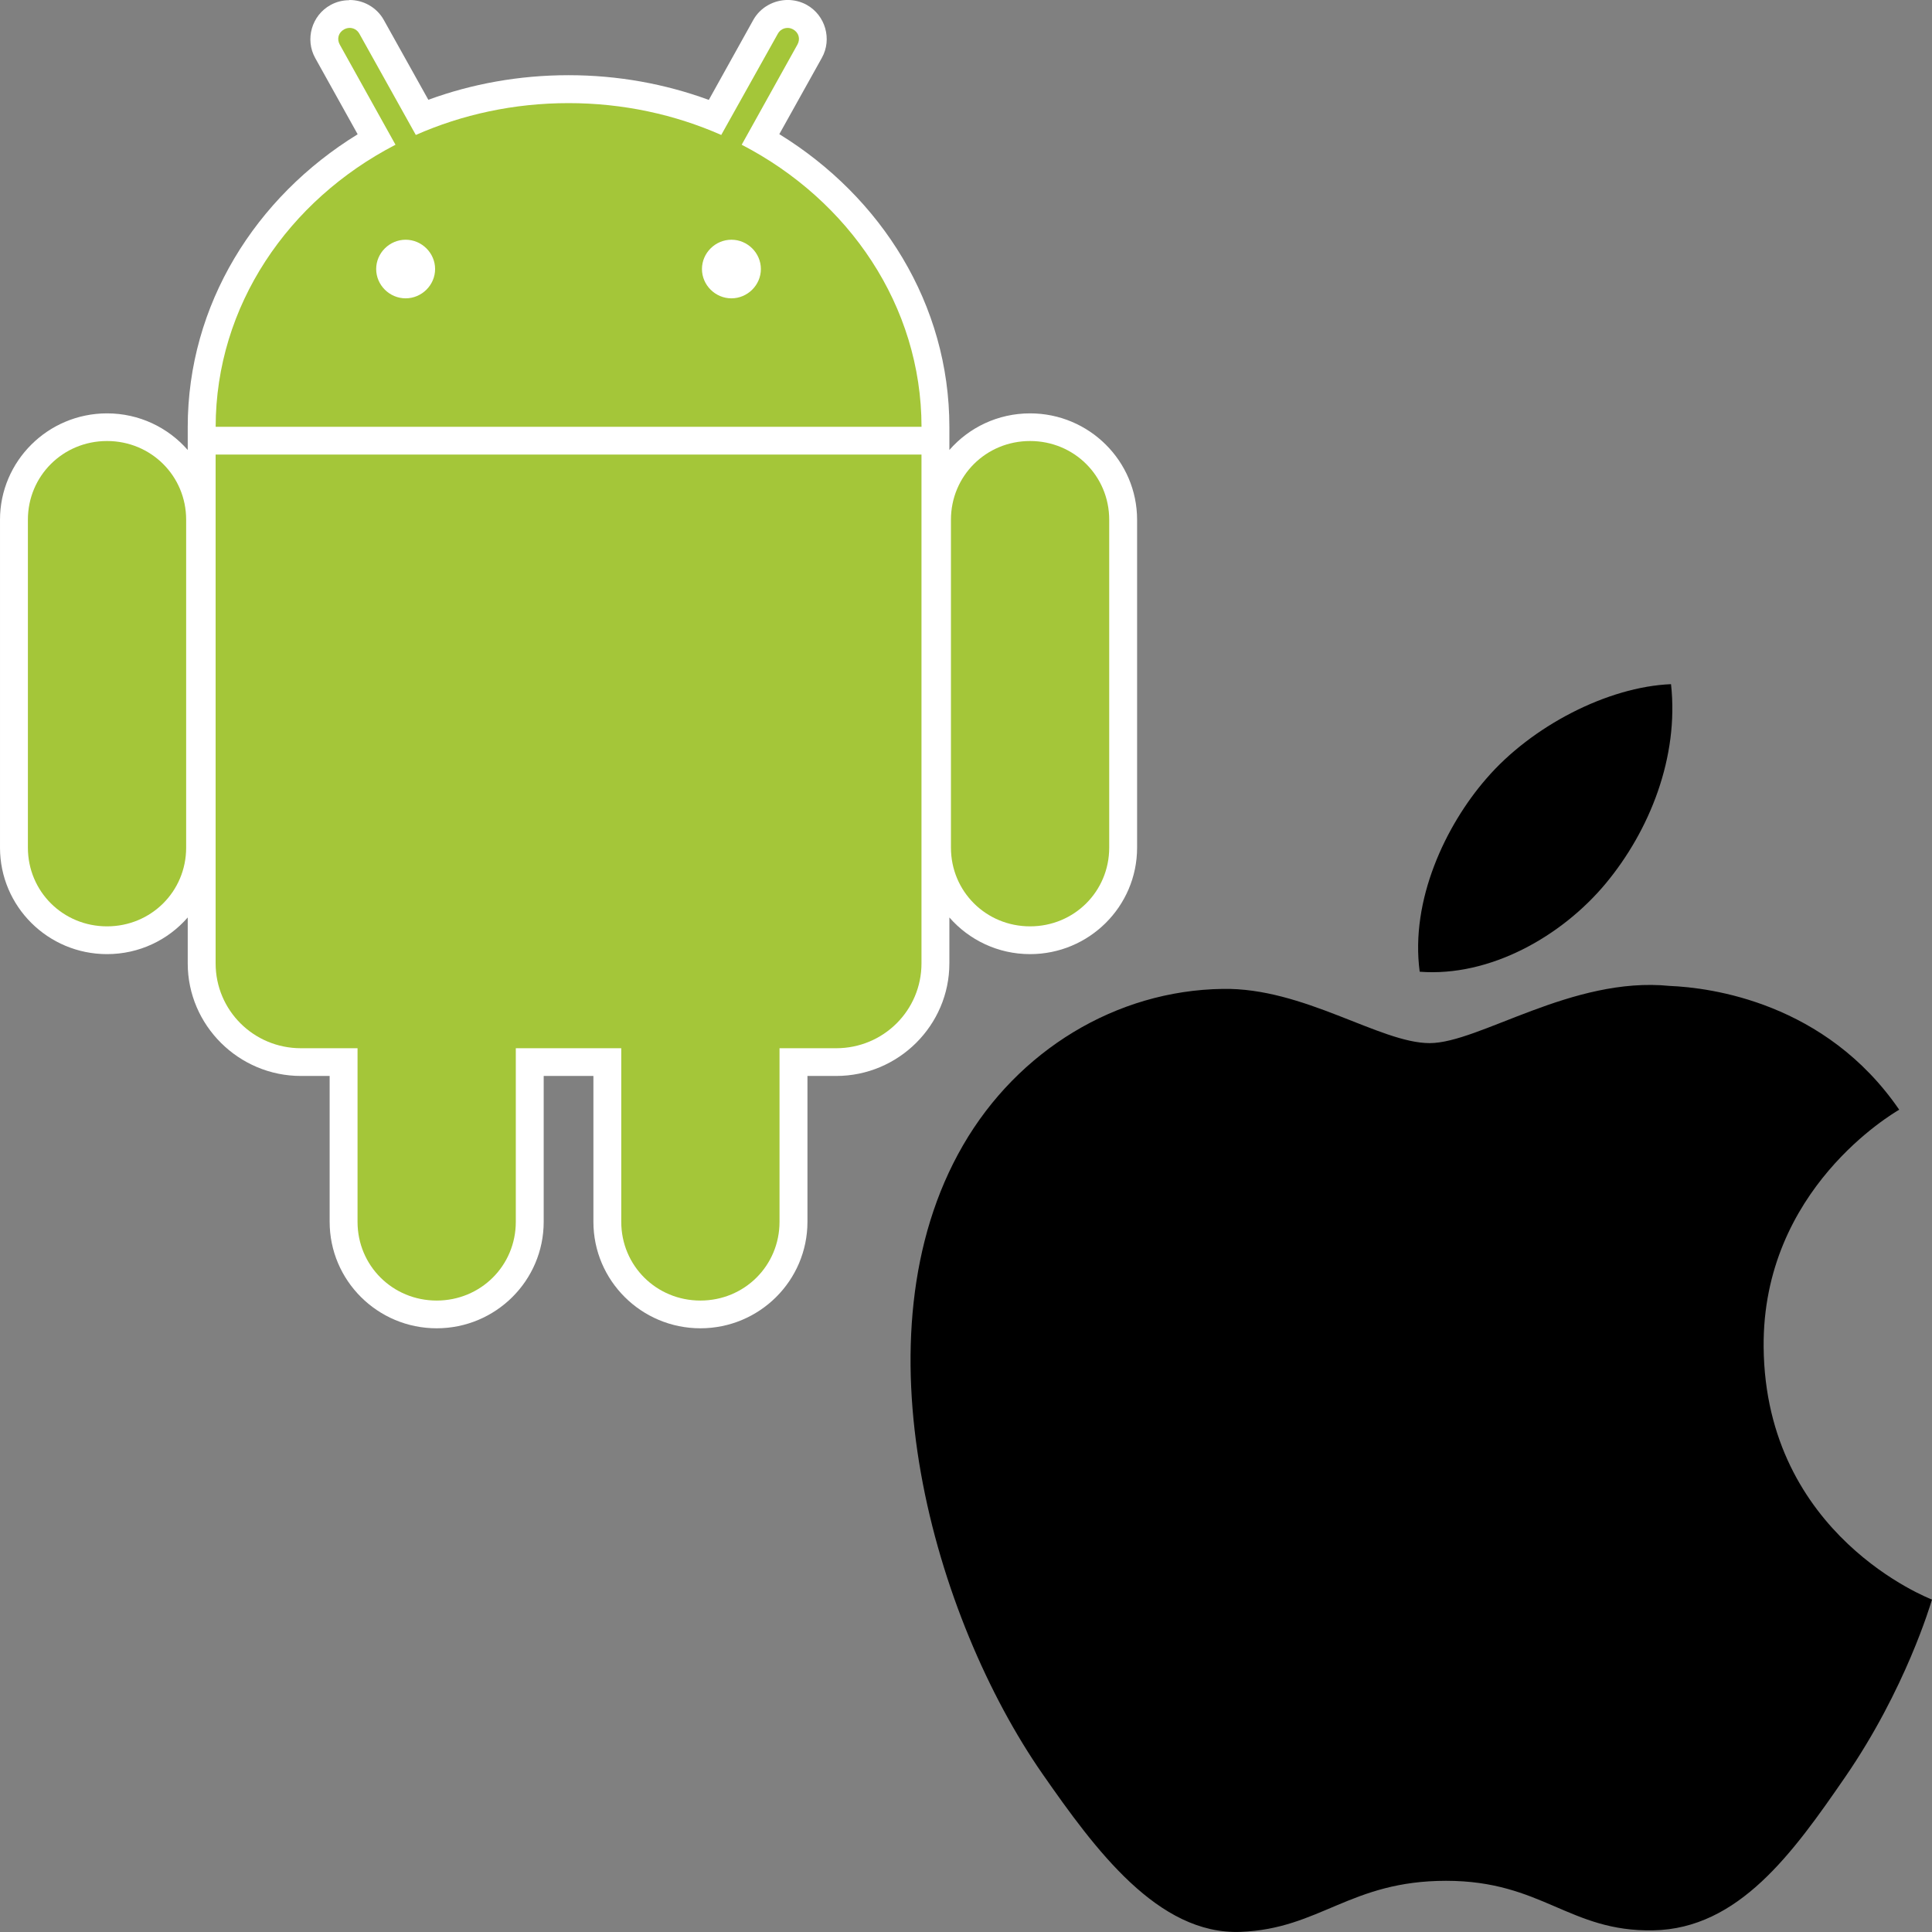 <svg xmlns="http://www.w3.org/2000/svg" viewBox="0 0 48 48">
	<rect x="0" y="0" width="48" height="48" fill="#808080" stroke="none"/>
	<path fill="#FFFFFF" d="M8.675.005c-.155 0-.317.038-.464.12-.467.257-.638.854-.379 1.318l1.054 1.893C6.347 4.898 4.664 7.567 4.664 10.613c0 .014-0.0.032 0 .051 0 0-0.0.014 0 .018 0.0.014 0 .025 0 .028v.47c-.488-.558-1.204-.91-2.005-.91-1.467 0-2.659 1.185-2.659 2.644v8.146c0 1.46 1.191 2.645 2.659 2.645.801 0 1.518-.352 2.005-.911v1.141c0 1.538 1.266 2.797 2.812 2.797h.714v3.624c0 1.459 1.191 2.645 2.659 2.645 1.467 0 2.659-1.185 2.659-2.645v-3.624h1.235v3.624c0 1.459 1.191 2.645 2.659 2.645 1.467 0 2.659-1.185 2.659-2.645v-3.624h.714c1.547 0 2.812-1.259 2.812-2.797v-1.141c.488.558 1.204.911 2.005.911 1.467 0 2.659-1.185 2.659-2.645v-8.146c0-1.459-1.192-2.644-2.659-2.644-.801 0-1.518.352-2.005.91v-.475c0-.014 0-.029 0-.028 0-.029 0-.052 0-.069 0-3.046-1.686-5.712-4.225-7.275l1.057-1.896c.259-.464.087-1.061-.379-1.318-.147-.081-.308-.118-.464-.12-.345 0-.683.178-.861.497l-1.105 1.986c-1.081-.397-2.256-.614-3.484-.614-1.226 0-2.404.215-3.484.611L9.536.497c-.178-.32-.517-.501-.861-.497z" />
	<path fill="#A4C639" d="M2.659 10.957c-1.095 0-1.966.867-1.966 1.956v8.146c0 1.089.871 1.956 1.966 1.956 1.095 0 1.966-.867 1.966-1.956v-8.146c0-1.089-.871-1.956-1.966-1.956zm22.933 0c-1.095 0-1.966.867-1.966 1.956v8.146c0 1.089.871 1.956 1.966 1.956 1.095 0 1.966-.867 1.966-1.956v-8.146c0-1.089-.871-1.956-1.966-1.956zM10.849 20.254c-1.095 0-1.966.867-1.966 1.956v8.146c0 1.089.871 1.956 1.966 1.956 1.095 0 1.966-.867 1.966-1.956v-8.146c0-1.089-.871-1.956-1.966-1.956zm6.552 0c-1.095 0-1.966.867-1.966 1.956v8.146c0 1.089.871 1.956 1.966 1.956 1.095 0 1.966-.867 1.966-1.956v-8.146c0-1.089-.871-1.956-1.966-1.956z" />
	<path fill="#A4C639" d="M8.681.694c-.046 0-.09.014-.132.036-.14.077-.186.237-.108.377l1.385 2.489c-2.665 1.379-4.465 4-4.468 7.008h17.537c-.004-3.008-1.804-5.629-4.468-7.008l1.385-2.489c.078-.14.032-.3-.108-.377-.043-.023-.086-.036-.132-.036-.1-.001-.194.048-.247.144L17.919 3.353c-1.148-.506-2.435-.791-3.794-.791-1.359 0-2.646.284-3.794.791L8.928.837c-.053-.095-.147-.145-.247-.144zM5.357 11.293v12.641c0 1.168.945 2.109 2.12 2.109H20.774c1.174 0 2.12-.94 2.12-2.109V11.293z" />
	<path fill="#FFFFFF" d="M10.078 5.956c-.4 0-.732.329-.732.728 0 .398.331.728.732.728.4 0 .732-.329.732-.728 0-.398-.331-.728-.732-.728zm8.094 0c-.4 0-.732.329-.732.728 0 .398.331.728.732.728.4 0 .732-.329.732-.728 0-.398-.331-.728-.732-.728z" />
	<path fill="#000000" d="M43.817 33.469c.044 4.691 4.138 6.252 4.183 6.272-.035.11-.654 2.225-2.157 4.409-1.299 1.888-2.647 3.77-4.771 3.809-2.087.038-2.758-1.231-5.144-1.231-2.385 0-3.131 1.192-5.106 1.269-2.05.077-3.611-2.042-4.921-3.924-2.677-3.849-4.722-10.876-1.975-15.619 1.364-2.356 3.803-3.847 6.449-3.885 2.013-.038 3.913 1.347 5.144 1.347 1.23 0 3.539-1.666 5.966-1.421 1.016.042 3.869.408 5.7 3.075-.148.091-3.404 1.976-3.368 5.898m-3.922-11.52c1.088-1.31 1.821-3.135 1.621-4.95-1.569.063-3.466 1.04-4.591 2.349-1.008 1.16-1.892 3.016-1.653 4.795 1.749.135 3.535-.884 4.624-2.195" />
</svg>